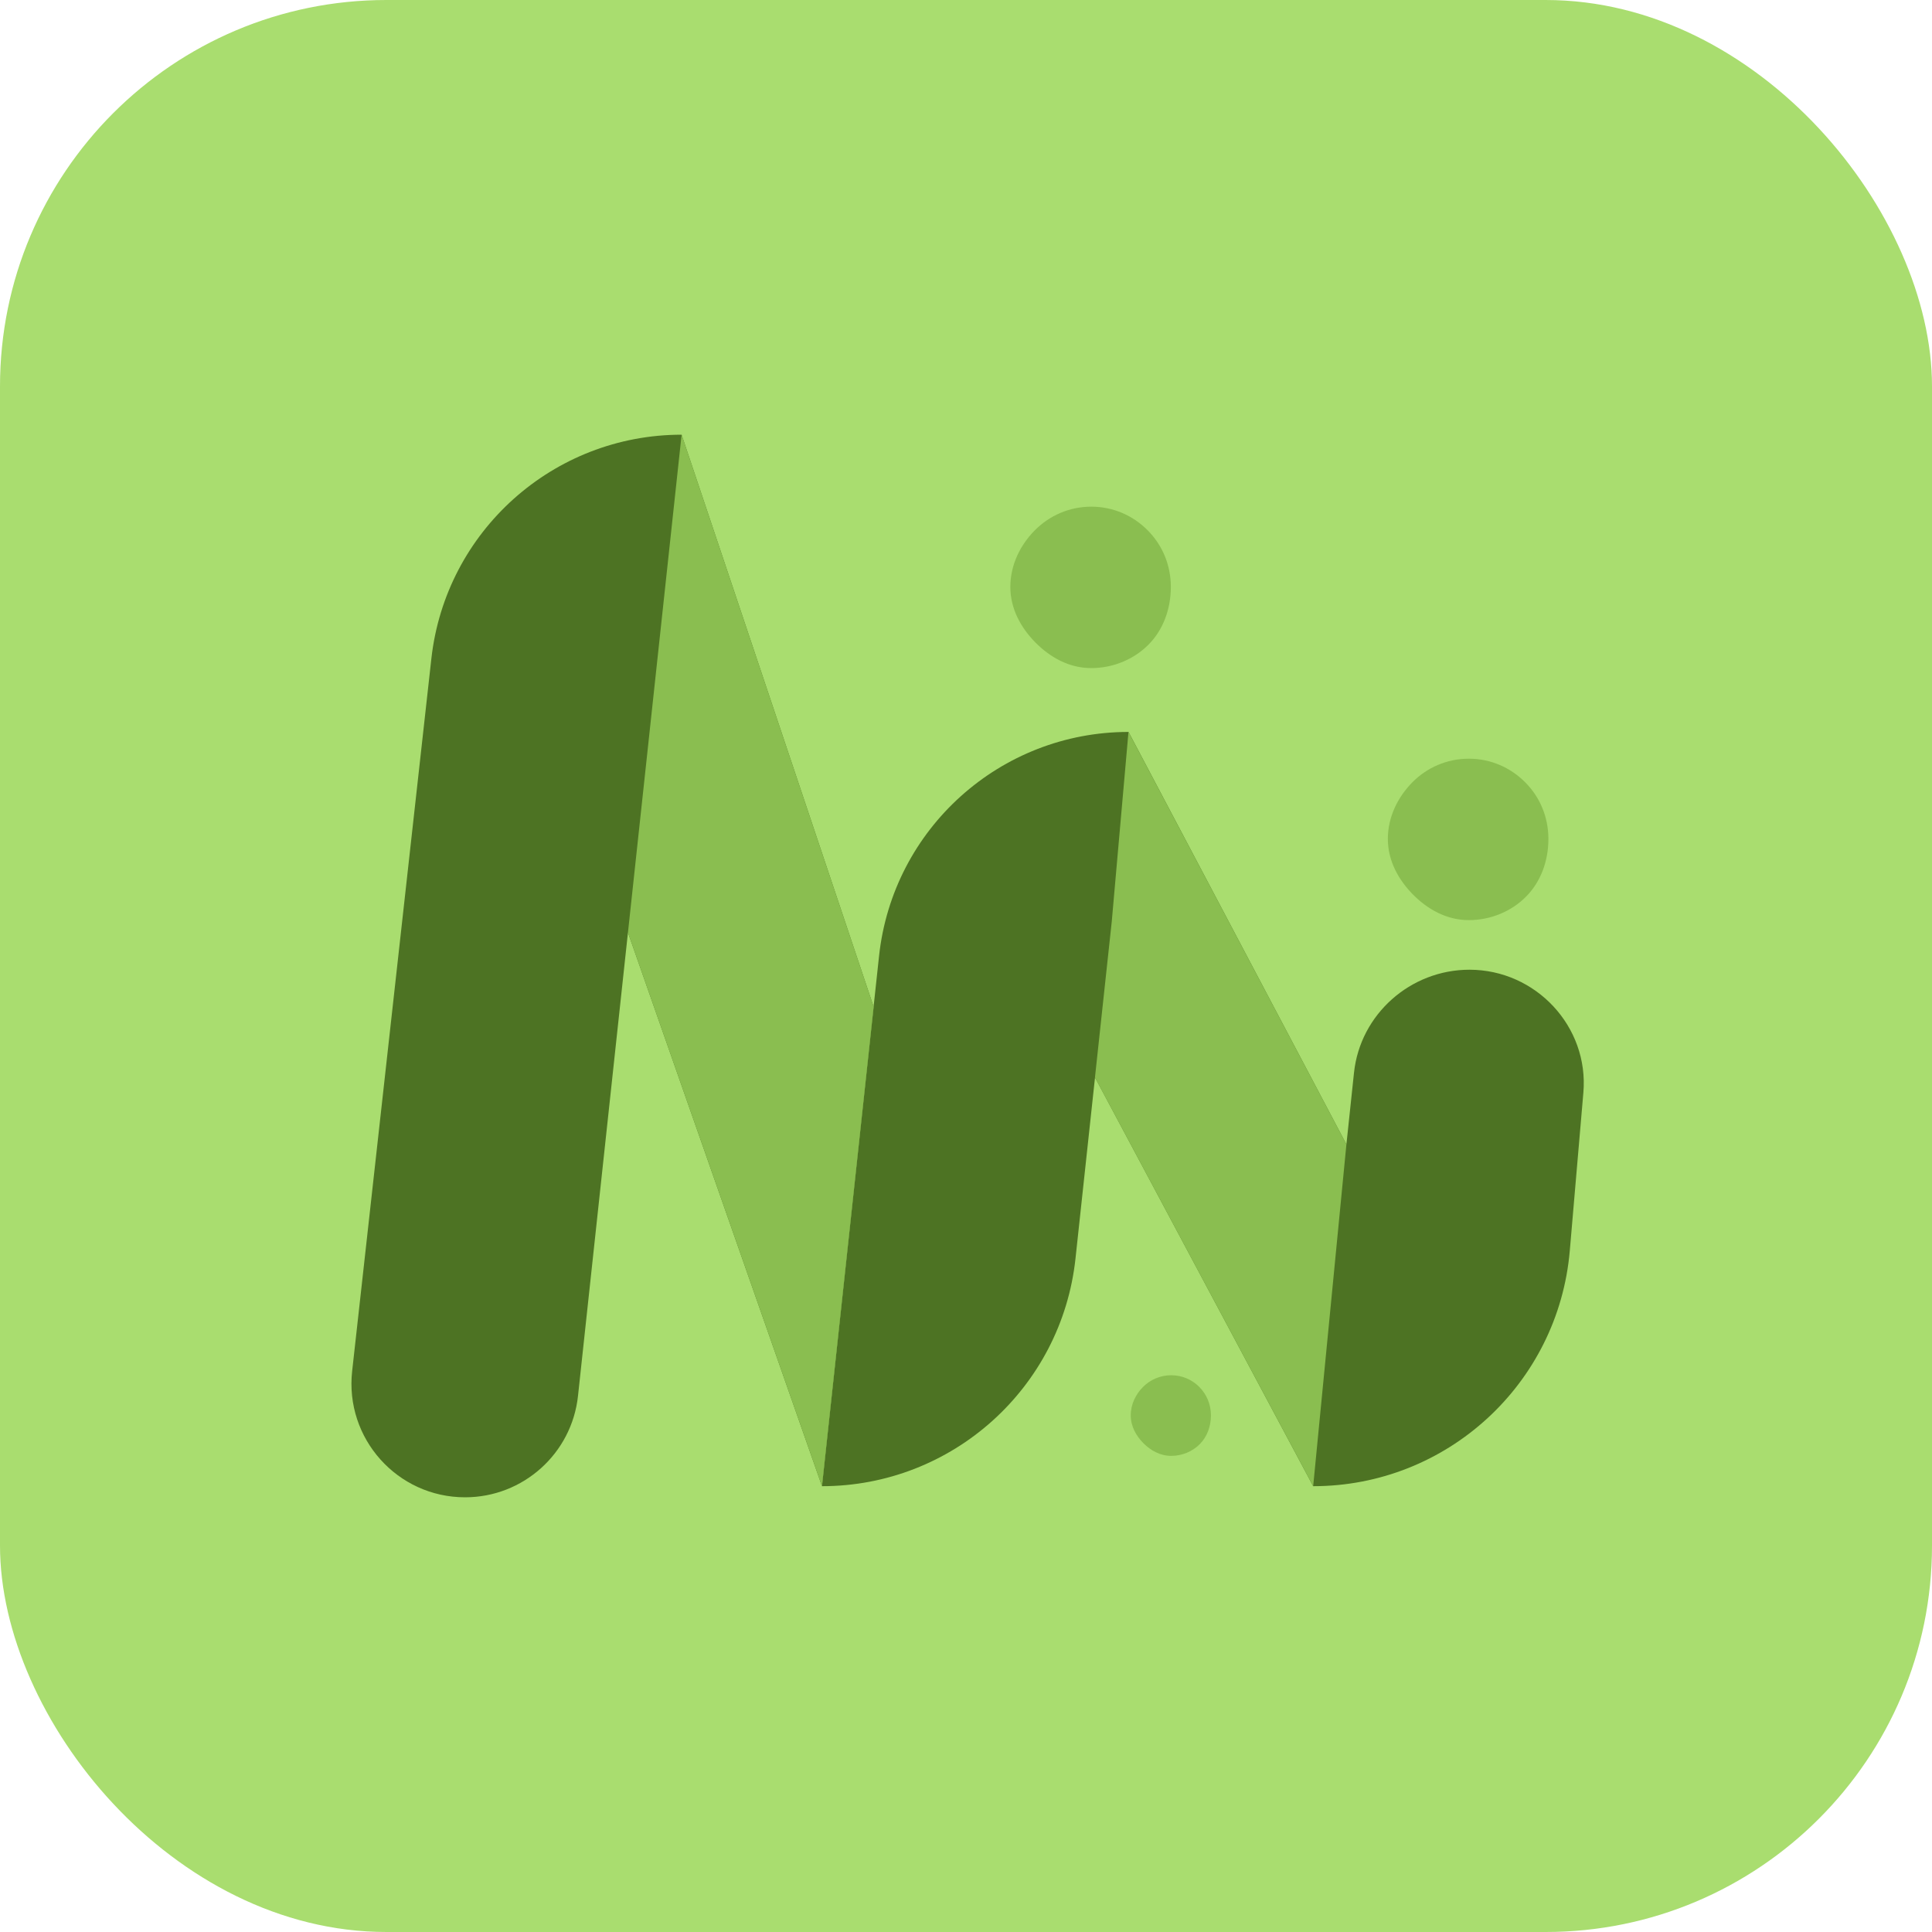<svg width="40" height="40" viewBox="0 0 40 40" fill="none" xmlns="http://www.w3.org/2000/svg">
<rect width="40" height="40" rx="8" fill="#A9DD6F"/>
<path d="M20.918 12.152C20.918 11.691 21.127 11.279 21.427 10.977C21.727 10.676 22.137 10.49 22.594 10.49C23.052 10.49 23.461 10.677 23.76 10.978C24.061 11.28 24.241 11.691 24.241 12.152C24.241 12.612 24.08 13.043 23.78 13.345C23.48 13.648 23.051 13.832 22.593 13.832C22.135 13.832 21.744 13.61 21.443 13.308C21.144 13.007 20.918 12.612 20.918 12.152Z" fill="#8ABE50"/>
<path d="M28.734 17.369C28.734 16.909 28.944 16.497 29.243 16.195C29.543 15.893 29.953 15.708 30.411 15.708C30.868 15.708 31.278 15.895 31.577 16.196C31.878 16.497 32.058 16.909 32.058 17.369C32.058 17.83 31.897 18.26 31.596 18.563C31.297 18.866 30.868 19.05 30.41 19.05C29.952 19.05 29.56 18.827 29.26 18.526C28.961 18.225 28.734 17.83 28.734 17.369Z" fill="#8ABE50"/>
<path d="M23.411 29.303C23.411 29.073 23.515 28.866 23.665 28.715C23.815 28.565 24.02 28.473 24.249 28.473C24.478 28.473 24.682 28.566 24.831 28.716C24.981 28.867 25.071 29.073 25.071 29.303C25.071 29.533 24.991 29.747 24.841 29.899C24.691 30.05 24.477 30.142 24.248 30.142C24.02 30.142 23.824 30.031 23.674 29.881C23.524 29.73 23.411 29.533 23.411 29.303Z" fill="#8ABE50"/>
<path d="M17.018 30.77L18.2 19.792C18.485 17.154 20.711 15.154 23.365 15.154L27.876 23.693L28.033 22.21C28.161 20.998 29.203 20.077 30.423 20.077C31.797 20.077 32.899 21.253 32.782 22.622L32.501 25.893C32.264 28.651 29.956 30.77 27.188 30.77L22.671 22.308L22.267 26.056C21.978 28.737 19.714 30.77 17.018 30.77Z" fill="#4D7323"/>
<path d="M23.018 19.077L23.364 15.154L27.876 23.693L27.188 30.77L22.67 22.308L23.018 19.077Z" fill="#8ABE50"/>
<path d="M7.291 28.387L8.931 13.636C9.225 10.997 11.456 9 14.112 9L18.088 20.846L17.018 30.769L13.001 19.308L11.967 28.9C11.839 30.094 10.83 31 9.629 31C8.226 31 7.136 29.781 7.291 28.387Z" fill="#4D7323"/>
<path d="M18.088 20.846L14.112 9L13.001 19.308L17.018 30.769L18.088 20.846Z" fill="#8ABE50"/>
</svg>
